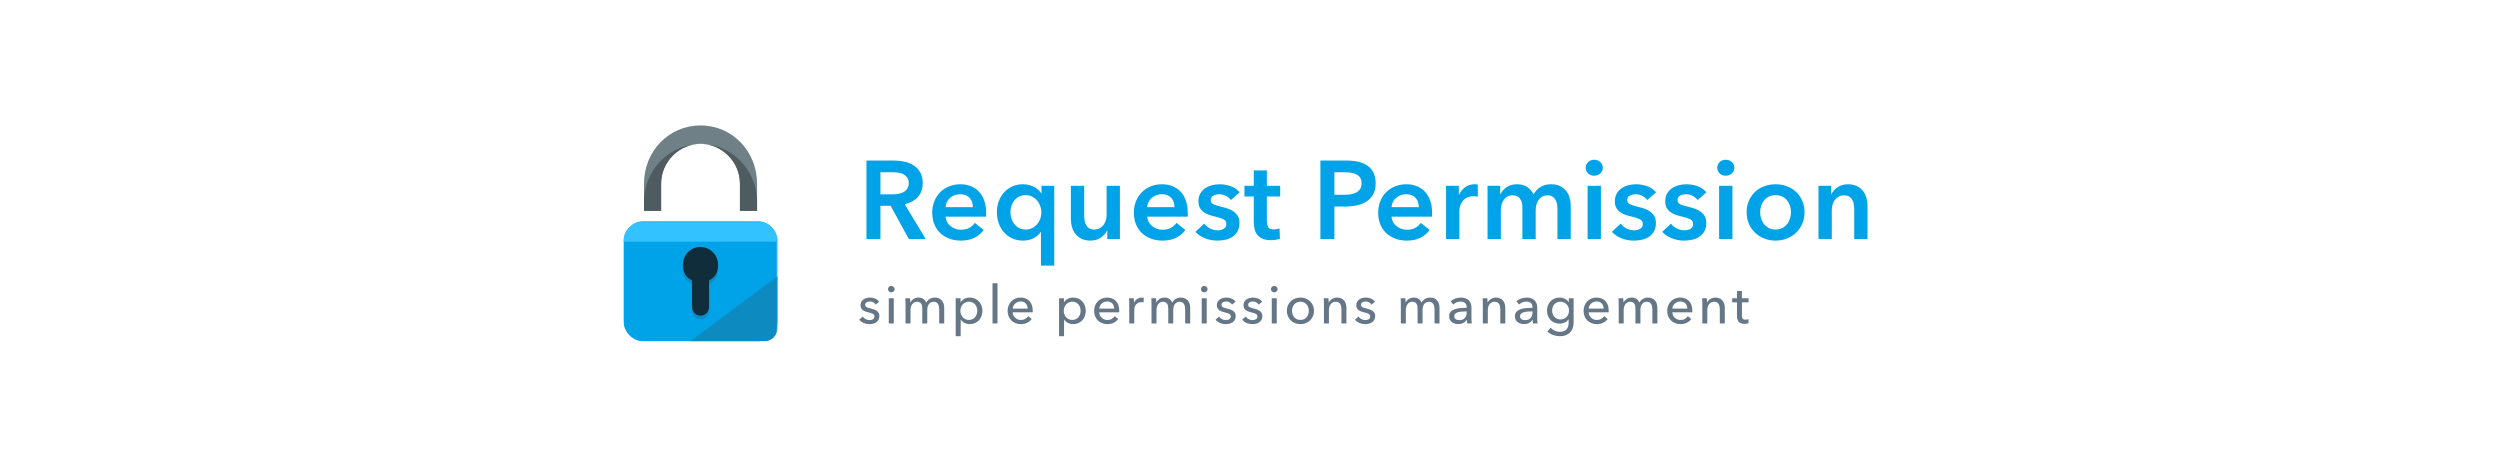 <?xml version="1.0" encoding="UTF-8"?>
<svg width="1600px" height="300px" viewBox="0 0 1600 300" version="1.1" xmlns="http://www.w3.org/2000/svg" xmlns:xlink="http://www.w3.org/1999/xlink" style="background: #FFFFFF;">
    <!-- Generator: Sketch 42 (36781) - http://www.bohemiancoding.com/sketch -->
    <title>request-permission_baner</title>
    <desc>Created with Sketch.</desc>
    <defs>
        <polygon id="path-1" points="0.021 0.155 0.021 77.099 98.678 77.099 98.678 0.155 0.021 0.155"></polygon>
    </defs>
    <g id="Page-1" stroke="none" stroke-width="1" fill="none" fill-rule="evenodd">
        <g id="request-permission_baner">
            <g id="Group-3" transform="translate(399, 80)">
                <g id="Group-2" transform="translate(150, 22)">
                    <g id="Group">
                        <path d="M11.458,92.964 C11.095,92.375 10.585,91.893 9.928,91.519 C9.271,91.145 8.534,90.958 7.718,90.958 C7.355,90.958 6.993,90.998 6.63,91.077 C6.267,91.156 5.944,91.281 5.661,91.451 C5.378,91.621 5.151,91.836 4.981,92.097 C4.811,92.358 4.726,92.681 4.726,93.066 C4.726,93.746 5.032,94.25 5.644,94.579 C6.256,94.908 7.174,95.208 8.398,95.48 C9.169,95.661 9.883,95.877 10.54,96.126 C11.197,96.375 11.77,96.687 12.257,97.061 C12.744,97.435 13.124,97.883 13.396,98.404 C13.668,98.925 13.804,99.537 13.804,100.24 C13.804,101.192 13.623,101.997 13.26,102.654 C12.897,103.311 12.416,103.85 11.815,104.269 C11.214,104.688 10.529,104.989 9.758,105.17 C8.987,105.351 8.194,105.442 7.378,105.442 C6.154,105.442 4.958,105.204 3.791,104.728 C2.624,104.252 1.655,103.527 0.884,102.552 L3.162,100.614 C3.593,101.249 4.188,101.781 4.947,102.212 C5.706,102.643 6.539,102.858 7.446,102.858 C7.854,102.858 8.245,102.818 8.619,102.739 C8.993,102.66 9.333,102.529 9.639,102.348 C9.945,102.167 10.189,101.929 10.37,101.634 C10.551,101.339 10.642,100.965 10.642,100.512 C10.642,99.764 10.285,99.209 9.571,98.846 C8.857,98.483 7.809,98.143 6.426,97.826 C5.882,97.69 5.332,97.526 4.777,97.333 C4.222,97.14 3.717,96.874 3.264,96.534 C2.811,96.194 2.442,95.769 2.159,95.259 C1.876,94.749 1.734,94.12 1.734,93.372 C1.734,92.511 1.91,91.768 2.261,91.145 C2.612,90.522 3.071,90.012 3.638,89.615 C4.205,89.218 4.851,88.924 5.576,88.731 C6.301,88.538 7.049,88.442 7.82,88.442 C8.976,88.442 10.092,88.669 11.169,89.122 C12.246,89.575 13.079,90.233 13.668,91.094 L11.458,92.964 Z M23.023,105 L19.827,105 L19.827,88.884 L23.023,88.884 L23.023,105 Z M23.567,83.07 C23.567,83.659 23.357,84.147 22.938,84.532 C22.519,84.917 22.014,85.11 21.425,85.11 C20.836,85.11 20.337,84.912 19.929,84.515 C19.521,84.118 19.317,83.637 19.317,83.07 C19.317,82.481 19.521,81.988 19.929,81.591 C20.337,81.194 20.836,80.996 21.425,80.996 C22.014,80.996 22.519,81.194 22.938,81.591 C23.357,81.988 23.567,82.481 23.567,83.07 Z M33.67,91.536 C34.078,90.675 34.729,89.944 35.625,89.343 C36.52,88.742 37.58,88.442 38.804,88.442 C39.892,88.442 40.872,88.691 41.745,89.19 C42.617,89.689 43.303,90.516 43.802,91.672 C44.346,90.629 45.105,89.83 46.08,89.275 C47.054,88.72 48.12,88.442 49.276,88.442 C50.318,88.442 51.214,88.618 51.962,88.969 C52.71,89.32 53.333,89.791 53.832,90.38 C54.33,90.969 54.699,91.661 54.937,92.454 C55.175,93.247 55.294,94.097 55.294,95.004 L55.294,105 L52.098,105 L52.098,96.058 C52.098,95.401 52.041,94.777 51.928,94.188 C51.814,93.599 51.622,93.077 51.35,92.624 C51.078,92.171 50.715,91.808 50.262,91.536 C49.808,91.264 49.23,91.128 48.528,91.128 C47.802,91.128 47.179,91.281 46.658,91.587 C46.136,91.893 45.711,92.29 45.383,92.777 C45.054,93.264 44.816,93.814 44.669,94.426 C44.521,95.038 44.448,95.661 44.448,96.296 L44.448,105 L41.252,105 L41.252,95.412 C41.252,94.777 41.195,94.199 41.082,93.678 C40.968,93.157 40.776,92.709 40.504,92.335 C40.232,91.961 39.88,91.666 39.45,91.451 C39.019,91.236 38.486,91.128 37.852,91.128 C36.673,91.128 35.693,91.61 34.911,92.573 C34.129,93.536 33.738,94.823 33.738,96.432 L33.738,105 L30.542,105 L30.542,92.352 C30.542,91.921 30.53,91.366 30.508,90.686 C30.485,90.006 30.451,89.405 30.406,88.884 L33.432,88.884 C33.477,89.292 33.511,89.751 33.534,90.261 C33.556,90.771 33.568,91.196 33.568,91.536 L33.67,91.536 Z M65.839,113.16 L62.643,113.16 L62.643,88.884 L65.771,88.884 L65.771,91.4 L65.873,91.4 C66.394,90.539 67.159,89.83 68.168,89.275 C69.176,88.72 70.349,88.442 71.687,88.442 C72.888,88.442 73.982,88.657 74.968,89.088 C75.954,89.519 76.804,90.119 77.518,90.89 C78.232,91.661 78.781,92.562 79.167,93.593 C79.552,94.624 79.745,95.729 79.745,96.908 C79.745,98.087 79.552,99.197 79.167,100.24 C78.781,101.283 78.237,102.189 77.535,102.96 C76.832,103.731 75.982,104.337 74.985,104.779 C73.987,105.221 72.865,105.442 71.619,105.442 C70.463,105.442 69.375,105.193 68.355,104.694 C67.335,104.195 66.53,103.493 65.941,102.586 L65.839,102.586 L65.839,113.16 Z M76.447,96.908 C76.447,96.16 76.333,95.435 76.107,94.732 C75.88,94.029 75.54,93.406 75.087,92.862 C74.633,92.318 74.072,91.887 73.404,91.57 C72.735,91.253 71.959,91.094 71.075,91.094 C70.259,91.094 69.516,91.253 68.848,91.57 C68.179,91.887 67.607,92.318 67.131,92.862 C66.655,93.406 66.286,94.029 66.026,94.732 C65.765,95.435 65.635,96.171 65.635,96.942 C65.635,97.713 65.765,98.449 66.026,99.152 C66.286,99.855 66.655,100.472 67.131,101.005 C67.607,101.538 68.179,101.963 68.848,102.28 C69.516,102.597 70.259,102.756 71.075,102.756 C71.959,102.756 72.735,102.592 73.404,102.263 C74.072,101.934 74.633,101.498 75.087,100.954 C75.54,100.41 75.88,99.787 76.107,99.084 C76.333,98.381 76.447,97.656 76.447,96.908 Z M89.405,105 L86.209,105 L86.209,79.296 L89.405,79.296 L89.405,105 Z M108.722,95.514 C108.7,94.879 108.592,94.284 108.399,93.729 C108.207,93.174 107.923,92.692 107.549,92.284 C107.175,91.876 106.711,91.553 106.155,91.315 C105.6,91.077 104.948,90.958 104.2,90.958 C103.52,90.958 102.88,91.077 102.279,91.315 C101.679,91.553 101.157,91.876 100.715,92.284 C100.273,92.692 99.911,93.174 99.627,93.729 C99.344,94.284 99.18,94.879 99.134,95.514 L108.722,95.514 Z M111.952,96.806 L111.952,97.35 C111.952,97.531 111.941,97.713 111.918,97.894 L99.134,97.894 C99.157,98.574 99.31,99.214 99.593,99.815 C99.877,100.416 100.256,100.937 100.732,101.379 C101.208,101.821 101.758,102.167 102.381,102.416 C103.005,102.665 103.668,102.79 104.37,102.79 C105.458,102.79 106.399,102.552 107.192,102.076 C107.986,101.6 108.609,101.022 109.062,100.342 L111.306,102.144 C110.445,103.277 109.431,104.11 108.263,104.643 C107.096,105.176 105.798,105.442 104.37,105.442 C103.146,105.442 102.013,105.238 100.97,104.83 C99.928,104.422 99.032,103.85 98.284,103.113 C97.536,102.376 96.947,101.487 96.516,100.444 C96.086,99.401 95.87,98.245 95.87,96.976 C95.87,95.729 96.08,94.579 96.499,93.525 C96.919,92.471 97.502,91.57 98.25,90.822 C98.998,90.074 99.882,89.49 100.902,89.071 C101.922,88.652 103.022,88.442 104.2,88.442 C105.379,88.442 106.45,88.635 107.413,89.02 C108.377,89.405 109.193,89.961 109.861,90.686 C110.53,91.411 111.046,92.29 111.408,93.321 C111.771,94.352 111.952,95.514 111.952,96.806 Z M131.988,113.16 L128.792,113.16 L128.792,88.884 L131.92,88.884 L131.92,91.4 L132.022,91.4 C132.543,90.539 133.308,89.83 134.317,89.275 C135.326,88.72 136.499,88.442 137.836,88.442 C139.037,88.442 140.131,88.657 141.117,89.088 C142.103,89.519 142.953,90.119 143.667,90.89 C144.381,91.661 144.931,92.562 145.316,93.593 C145.701,94.624 145.894,95.729 145.894,96.908 C145.894,98.087 145.701,99.197 145.316,100.24 C144.931,101.283 144.387,102.189 143.684,102.96 C142.981,103.731 142.131,104.337 141.134,104.779 C140.137,105.221 139.015,105.442 137.768,105.442 C136.612,105.442 135.524,105.193 134.504,104.694 C133.484,104.195 132.679,103.493 132.09,102.586 L131.988,102.586 L131.988,113.16 Z M142.596,96.908 C142.596,96.16 142.483,95.435 142.256,94.732 C142.029,94.029 141.689,93.406 141.236,92.862 C140.783,92.318 140.222,91.887 139.553,91.57 C138.884,91.253 138.108,91.094 137.224,91.094 C136.408,91.094 135.666,91.253 134.997,91.57 C134.328,91.887 133.756,92.318 133.28,92.862 C132.804,93.406 132.436,94.029 132.175,94.732 C131.914,95.435 131.784,96.171 131.784,96.942 C131.784,97.713 131.914,98.449 132.175,99.152 C132.436,99.855 132.804,100.472 133.28,101.005 C133.756,101.538 134.328,101.963 134.997,102.28 C135.666,102.597 136.408,102.756 137.224,102.756 C138.108,102.756 138.884,102.592 139.553,102.263 C140.222,101.934 140.783,101.498 141.236,100.954 C141.689,100.41 142.029,99.787 142.256,99.084 C142.483,98.381 142.596,97.656 142.596,96.908 Z M164.089,95.514 C164.066,94.879 163.959,94.284 163.766,93.729 C163.573,93.174 163.29,92.692 162.916,92.284 C162.542,91.876 162.077,91.553 161.522,91.315 C160.967,91.077 160.315,90.958 159.567,90.958 C158.887,90.958 158.247,91.077 157.646,91.315 C157.045,91.553 156.524,91.876 156.082,92.284 C155.64,92.692 155.277,93.174 154.994,93.729 C154.711,94.284 154.546,94.879 154.501,95.514 L164.089,95.514 Z M167.319,96.806 L167.319,97.35 C167.319,97.531 167.308,97.713 167.285,97.894 L154.501,97.894 C154.524,98.574 154.677,99.214 154.96,99.815 C155.243,100.416 155.623,100.937 156.099,101.379 C156.575,101.821 157.125,102.167 157.748,102.416 C158.371,102.665 159.034,102.79 159.737,102.79 C160.825,102.79 161.766,102.552 162.559,102.076 C163.352,101.6 163.976,101.022 164.429,100.342 L166.673,102.144 C165.812,103.277 164.797,104.11 163.63,104.643 C162.463,105.176 161.165,105.442 159.737,105.442 C158.513,105.442 157.38,105.238 156.337,104.83 C155.294,104.422 154.399,103.85 153.651,103.113 C152.903,102.376 152.314,101.487 151.883,100.444 C151.452,99.401 151.237,98.245 151.237,96.976 C151.237,95.729 151.447,94.579 151.866,93.525 C152.285,92.471 152.869,91.57 153.617,90.822 C154.365,90.074 155.249,89.49 156.269,89.071 C157.289,88.652 158.388,88.442 159.567,88.442 C160.746,88.442 161.817,88.635 162.78,89.02 C163.743,89.405 164.559,89.961 165.228,90.686 C165.897,91.411 166.412,92.29 166.775,93.321 C167.138,94.352 167.319,95.514 167.319,96.806 Z M173.716,92.352 C173.716,91.921 173.704,91.366 173.682,90.686 C173.659,90.006 173.625,89.405 173.58,88.884 L176.606,88.884 C176.651,89.292 176.685,89.762 176.708,90.295 C176.73,90.828 176.742,91.264 176.742,91.604 L176.844,91.604 C177.297,90.652 177.96,89.887 178.833,89.309 C179.705,88.731 180.686,88.442 181.774,88.442 C182.272,88.442 182.692,88.487 183.032,88.578 L182.896,91.536 C182.442,91.423 181.955,91.366 181.434,91.366 C180.663,91.366 179.994,91.508 179.428,91.791 C178.861,92.074 178.391,92.454 178.017,92.93 C177.643,93.406 177.365,93.956 177.184,94.579 C177.002,95.202 176.912,95.854 176.912,96.534 L176.912,105 L173.716,105 L173.716,92.352 Z M191.095,91.536 C191.503,90.675 192.154,89.944 193.05,89.343 C193.945,88.742 195.005,88.442 196.229,88.442 C197.317,88.442 198.297,88.691 199.17,89.19 C200.042,89.689 200.728,90.516 201.227,91.672 C201.771,90.629 202.53,89.83 203.505,89.275 C204.479,88.72 205.545,88.442 206.701,88.442 C207.743,88.442 208.639,88.618 209.387,88.969 C210.135,89.32 210.758,89.791 211.257,90.38 C211.755,90.969 212.124,91.661 212.362,92.454 C212.6,93.247 212.719,94.097 212.719,95.004 L212.719,105 L209.523,105 L209.523,96.058 C209.523,95.401 209.466,94.777 209.353,94.188 C209.239,93.599 209.047,93.077 208.775,92.624 C208.503,92.171 208.14,91.808 207.687,91.536 C207.233,91.264 206.655,91.128 205.953,91.128 C205.227,91.128 204.604,91.281 204.083,91.587 C203.561,91.893 203.136,92.29 202.808,92.777 C202.479,93.264 202.241,93.814 202.094,94.426 C201.946,95.038 201.873,95.661 201.873,96.296 L201.873,105 L198.677,105 L198.677,95.412 C198.677,94.777 198.62,94.199 198.507,93.678 C198.393,93.157 198.201,92.709 197.929,92.335 C197.657,91.961 197.305,91.666 196.875,91.451 C196.444,91.236 195.911,91.128 195.277,91.128 C194.098,91.128 193.118,91.61 192.336,92.573 C191.554,93.536 191.163,94.823 191.163,96.432 L191.163,105 L187.967,105 L187.967,92.352 C187.967,91.921 187.955,91.366 187.933,90.686 C187.91,90.006 187.876,89.405 187.831,88.884 L190.857,88.884 C190.902,89.292 190.936,89.751 190.959,90.261 C190.981,90.771 190.993,91.196 190.993,91.536 L191.095,91.536 Z M223.297,105 L220.101,105 L220.101,88.884 L223.297,88.884 L223.297,105 Z M223.841,83.07 C223.841,83.659 223.632,84.147 223.212,84.532 C222.793,84.917 222.289,85.11 221.699,85.11 C221.11,85.11 220.611,84.912 220.203,84.515 C219.795,84.118 219.591,83.637 219.591,83.07 C219.591,82.481 219.795,81.988 220.203,81.591 C220.611,81.194 221.11,80.996 221.699,80.996 C222.289,80.996 222.793,81.194 223.212,81.591 C223.632,81.988 223.841,82.481 223.841,83.07 Z M239.52,92.964 C239.158,92.375 238.648,91.893 237.99,91.519 C237.333,91.145 236.596,90.958 235.78,90.958 C235.418,90.958 235.055,90.998 234.692,91.077 C234.33,91.156 234.007,91.281 233.723,91.451 C233.44,91.621 233.213,91.836 233.043,92.097 C232.873,92.358 232.788,92.681 232.788,93.066 C232.788,93.746 233.094,94.25 233.706,94.579 C234.318,94.908 235.236,95.208 236.46,95.48 C237.231,95.661 237.945,95.877 238.602,96.126 C239.26,96.375 239.832,96.687 240.319,97.061 C240.807,97.435 241.186,97.883 241.458,98.404 C241.73,98.925 241.866,99.537 241.866,100.24 C241.866,101.192 241.685,101.997 241.322,102.654 C240.96,103.311 240.478,103.85 239.877,104.269 C239.277,104.688 238.591,104.989 237.82,105.17 C237.05,105.351 236.256,105.442 235.44,105.442 C234.216,105.442 233.021,105.204 231.853,104.728 C230.686,104.252 229.717,103.527 228.946,102.552 L231.224,100.614 C231.655,101.249 232.25,101.781 233.009,102.212 C233.769,102.643 234.602,102.858 235.508,102.858 C235.916,102.858 236.307,102.818 236.681,102.739 C237.055,102.66 237.395,102.529 237.701,102.348 C238.007,102.167 238.251,101.929 238.432,101.634 C238.614,101.339 238.704,100.965 238.704,100.512 C238.704,99.764 238.347,99.209 237.633,98.846 C236.919,98.483 235.871,98.143 234.488,97.826 C233.944,97.69 233.395,97.526 232.839,97.333 C232.284,97.14 231.78,96.874 231.326,96.534 C230.873,96.194 230.505,95.769 230.221,95.259 C229.938,94.749 229.796,94.12 229.796,93.372 C229.796,92.511 229.972,91.768 230.323,91.145 C230.675,90.522 231.134,90.012 231.7,89.615 C232.267,89.218 232.913,88.924 233.638,88.731 C234.364,88.538 235.112,88.442 235.882,88.442 C237.038,88.442 238.155,88.669 239.231,89.122 C240.308,89.575 241.141,90.233 241.73,91.094 L239.52,92.964 Z M256.559,92.964 C256.196,92.375 255.686,91.893 255.029,91.519 C254.372,91.145 253.635,90.958 252.819,90.958 C252.456,90.958 252.094,90.998 251.731,91.077 C251.368,91.156 251.045,91.281 250.762,91.451 C250.479,91.621 250.252,91.836 250.082,92.097 C249.912,92.358 249.827,92.681 249.827,93.066 C249.827,93.746 250.133,94.25 250.745,94.579 C251.357,94.908 252.275,95.208 253.499,95.48 C254.27,95.661 254.984,95.877 255.641,96.126 C256.298,96.375 256.871,96.687 257.358,97.061 C257.845,97.435 258.225,97.883 258.497,98.404 C258.769,98.925 258.905,99.537 258.905,100.24 C258.905,101.192 258.724,101.997 258.361,102.654 C257.998,103.311 257.517,103.85 256.916,104.269 C256.315,104.688 255.63,104.989 254.859,105.17 C254.088,105.351 253.295,105.442 252.479,105.442 C251.255,105.442 250.059,105.204 248.892,104.728 C247.725,104.252 246.756,103.527 245.985,102.552 L248.263,100.614 C248.694,101.249 249.289,101.781 250.048,102.212 C250.807,102.643 251.64,102.858 252.547,102.858 C252.955,102.858 253.346,102.818 253.72,102.739 C254.094,102.66 254.434,102.529 254.74,102.348 C255.046,102.167 255.29,101.929 255.471,101.634 C255.652,101.339 255.743,100.965 255.743,100.512 C255.743,99.764 255.386,99.209 254.672,98.846 C253.958,98.483 252.91,98.143 251.527,97.826 C250.983,97.69 250.433,97.526 249.878,97.333 C249.323,97.14 248.818,96.874 248.365,96.534 C247.912,96.194 247.543,95.769 247.26,95.259 C246.977,94.749 246.835,94.12 246.835,93.372 C246.835,92.511 247.011,91.768 247.362,91.145 C247.713,90.522 248.172,90.012 248.739,89.615 C249.306,89.218 249.952,88.924 250.677,88.731 C251.402,88.538 252.15,88.442 252.921,88.442 C254.077,88.442 255.193,88.669 256.27,89.122 C257.347,89.575 258.18,90.233 258.769,91.094 L256.559,92.964 Z M268.124,105 L264.928,105 L264.928,88.884 L268.124,88.884 L268.124,105 Z M268.668,83.07 C268.668,83.659 268.458,84.147 268.039,84.532 C267.62,84.917 267.115,85.11 266.526,85.11 C265.937,85.11 265.438,84.912 265.03,84.515 C264.622,84.118 264.418,83.637 264.418,83.07 C264.418,82.481 264.622,81.988 265.03,81.591 C265.438,81.194 265.937,80.996 266.526,80.996 C267.115,80.996 267.62,81.194 268.039,81.591 C268.458,81.988 268.668,82.481 268.668,83.07 Z M291.963,96.908 C291.963,98.155 291.742,99.299 291.3,100.342 C290.858,101.385 290.246,102.286 289.464,103.045 C288.682,103.804 287.758,104.394 286.693,104.813 C285.628,105.232 284.483,105.442 283.259,105.442 C282.035,105.442 280.89,105.232 279.825,104.813 C278.76,104.394 277.842,103.804 277.071,103.045 C276.3,102.286 275.694,101.385 275.252,100.342 C274.81,99.299 274.589,98.155 274.589,96.908 C274.589,95.661 274.81,94.522 275.252,93.491 C275.694,92.46 276.3,91.57 277.071,90.822 C277.842,90.074 278.76,89.49 279.825,89.071 C280.89,88.652 282.035,88.442 283.259,88.442 C284.483,88.442 285.628,88.652 286.693,89.071 C287.758,89.49 288.682,90.074 289.464,90.822 C290.246,91.57 290.858,92.46 291.3,93.491 C291.742,94.522 291.963,95.661 291.963,96.908 Z M288.631,96.908 C288.631,96.137 288.512,95.401 288.274,94.698 C288.036,93.995 287.69,93.378 287.237,92.845 C286.784,92.312 286.223,91.887 285.554,91.57 C284.885,91.253 284.12,91.094 283.259,91.094 C282.398,91.094 281.633,91.253 280.964,91.57 C280.295,91.887 279.734,92.312 279.281,92.845 C278.828,93.378 278.482,93.995 278.244,94.698 C278.006,95.401 277.887,96.137 277.887,96.908 C277.887,97.679 278.006,98.415 278.244,99.118 C278.482,99.821 278.828,100.444 279.281,100.988 C279.734,101.532 280.295,101.963 280.964,102.28 C281.633,102.597 282.398,102.756 283.259,102.756 C284.12,102.756 284.885,102.597 285.554,102.28 C286.223,101.963 286.784,101.532 287.237,100.988 C287.69,100.444 288.036,99.821 288.274,99.118 C288.512,98.415 288.631,97.679 288.631,96.908 Z M301.216,88.884 C301.261,89.292 301.295,89.751 301.318,90.261 C301.34,90.771 301.352,91.196 301.352,91.536 L301.454,91.536 C301.658,91.105 301.935,90.703 302.287,90.329 C302.638,89.955 303.04,89.626 303.494,89.343 C303.947,89.06 304.446,88.839 304.99,88.68 C305.534,88.521 306.1,88.442 306.69,88.442 C307.732,88.442 308.628,88.618 309.376,88.969 C310.124,89.32 310.747,89.791 311.246,90.38 C311.744,90.969 312.113,91.661 312.351,92.454 C312.589,93.247 312.708,94.097 312.708,95.004 L312.708,105 L309.512,105 L309.512,96.058 C309.512,95.401 309.461,94.777 309.359,94.188 C309.257,93.599 309.07,93.077 308.798,92.624 C308.526,92.171 308.152,91.808 307.676,91.536 C307.2,91.264 306.588,91.128 305.84,91.128 C304.57,91.128 303.533,91.61 302.729,92.573 C301.924,93.536 301.522,94.823 301.522,96.432 L301.522,105 L298.326,105 L298.326,92.352 C298.326,91.921 298.314,91.366 298.292,90.686 C298.269,90.006 298.235,89.405 298.19,88.884 L301.216,88.884 Z M328.761,92.964 C328.398,92.375 327.888,91.893 327.231,91.519 C326.573,91.145 325.837,90.958 325.021,90.958 C324.658,90.958 324.295,90.998 323.933,91.077 C323.57,91.156 323.247,91.281 322.964,91.451 C322.68,91.621 322.454,91.836 322.284,92.097 C322.114,92.358 322.029,92.681 322.029,93.066 C322.029,93.746 322.335,94.25 322.947,94.579 C323.559,94.908 324.477,95.208 325.701,95.48 C326.471,95.661 327.185,95.877 327.843,96.126 C328.5,96.375 329.072,96.687 329.56,97.061 C330.047,97.435 330.427,97.883 330.699,98.404 C330.971,98.925 331.107,99.537 331.107,100.24 C331.107,101.192 330.925,101.997 330.563,102.654 C330.2,103.311 329.718,103.85 329.118,104.269 C328.517,104.688 327.831,104.989 327.061,105.17 C326.29,105.351 325.497,105.442 324.681,105.442 C323.457,105.442 322.261,105.204 321.094,104.728 C319.926,104.252 318.957,103.527 318.187,102.552 L320.465,100.614 C320.895,101.249 321.49,101.781 322.25,102.212 C323.009,102.643 323.842,102.858 324.749,102.858 C325.157,102.858 325.548,102.818 325.922,102.739 C326.296,102.66 326.636,102.529 326.942,102.348 C327.248,102.167 327.491,101.929 327.673,101.634 C327.854,101.339 327.945,100.965 327.945,100.512 C327.945,99.764 327.588,99.209 326.874,98.846 C326.16,98.483 325.111,98.143 323.729,97.826 C323.185,97.69 322.635,97.526 322.08,97.333 C321.524,97.14 321.02,96.874 320.567,96.534 C320.113,96.194 319.745,95.769 319.462,95.259 C319.178,94.749 319.037,94.12 319.037,93.372 C319.037,92.511 319.212,91.768 319.564,91.145 C319.915,90.522 320.374,90.012 320.941,89.615 C321.507,89.218 322.153,88.924 322.879,88.731 C323.604,88.538 324.352,88.442 325.123,88.442 C326.279,88.442 327.395,88.669 328.472,89.122 C329.548,89.575 330.381,90.233 330.971,91.094 L328.761,92.964 Z M350.666,91.536 C351.074,90.675 351.726,89.944 352.621,89.343 C353.517,88.742 354.576,88.442 355.8,88.442 C356.888,88.442 357.869,88.691 358.741,89.19 C359.614,89.689 360.3,90.516 360.798,91.672 C361.342,90.629 362.102,89.83 363.076,89.275 C364.051,88.72 365.116,88.442 366.272,88.442 C367.315,88.442 368.21,88.618 368.958,88.969 C369.706,89.32 370.33,89.791 370.828,90.38 C371.327,90.969 371.695,91.661 371.933,92.454 C372.171,93.247 372.29,94.097 372.29,95.004 L372.29,105 L369.094,105 L369.094,96.058 C369.094,95.401 369.038,94.777 368.924,94.188 C368.811,93.599 368.618,93.077 368.346,92.624 C368.074,92.171 367.712,91.808 367.258,91.536 C366.805,91.264 366.227,91.128 365.524,91.128 C364.799,91.128 364.176,91.281 363.654,91.587 C363.133,91.893 362.708,92.29 362.379,92.777 C362.051,93.264 361.813,93.814 361.665,94.426 C361.518,95.038 361.444,95.661 361.444,96.296 L361.444,105 L358.248,105 L358.248,95.412 C358.248,94.777 358.192,94.199 358.078,93.678 C357.965,93.157 357.772,92.709 357.5,92.335 C357.228,91.961 356.877,91.666 356.446,91.451 C356.016,91.236 355.483,91.128 354.848,91.128 C353.67,91.128 352.689,91.61 351.907,92.573 C351.125,93.536 350.734,94.823 350.734,96.432 L350.734,105 L347.538,105 L347.538,92.352 C347.538,91.921 347.527,91.366 347.504,90.686 C347.482,90.006 347.448,89.405 347.402,88.884 L350.428,88.884 C350.474,89.292 350.508,89.751 350.53,90.261 C350.553,90.771 350.564,91.196 350.564,91.536 L350.666,91.536 Z M389.669,94.562 C389.669,93.361 389.306,92.471 388.581,91.893 C387.856,91.315 386.892,91.026 385.691,91.026 C384.784,91.026 383.929,91.202 383.124,91.553 C382.319,91.904 381.645,92.352 381.101,92.896 L379.401,90.856 C380.194,90.108 381.163,89.519 382.308,89.088 C383.453,88.657 384.682,88.442 385.997,88.442 C387.153,88.442 388.156,88.606 389.006,88.935 C389.856,89.264 390.553,89.711 391.097,90.278 C391.641,90.845 392.049,91.513 392.321,92.284 C392.593,93.055 392.729,93.882 392.729,94.766 L392.729,101.804 C392.729,102.348 392.746,102.92 392.78,103.521 C392.814,104.122 392.876,104.615 392.967,105 L390.077,105 C389.896,104.229 389.805,103.459 389.805,102.688 L389.703,102.688 C389.114,103.549 388.371,104.218 387.476,104.694 C386.581,105.17 385.521,105.408 384.297,105.408 C383.662,105.408 382.999,105.323 382.308,105.153 C381.617,104.983 380.988,104.705 380.421,104.32 C379.854,103.935 379.384,103.425 379.01,102.79 C378.636,102.155 378.449,101.373 378.449,100.444 C378.449,99.22 378.778,98.251 379.435,97.537 C380.092,96.823 380.954,96.279 382.019,95.905 C383.084,95.531 384.286,95.287 385.623,95.174 C386.96,95.061 388.309,95.004 389.669,95.004 L389.669,94.562 Z M388.887,97.316 C388.094,97.316 387.272,97.35 386.422,97.418 C385.572,97.486 384.801,97.622 384.11,97.826 C383.419,98.03 382.846,98.336 382.393,98.744 C381.94,99.152 381.713,99.696 381.713,100.376 C381.713,100.852 381.809,101.249 382.002,101.566 C382.195,101.883 382.45,102.144 382.767,102.348 C383.084,102.552 383.436,102.694 383.821,102.773 C384.206,102.852 384.603,102.892 385.011,102.892 C386.507,102.892 387.657,102.444 388.462,101.549 C389.267,100.654 389.669,99.526 389.669,98.166 L389.669,97.316 L388.887,97.316 Z M402.9,88.884 C402.945,89.292 402.979,89.751 403.002,90.261 C403.025,90.771 403.036,91.196 403.036,91.536 L403.138,91.536 C403.342,91.105 403.62,90.703 403.971,90.329 C404.322,89.955 404.725,89.626 405.178,89.343 C405.631,89.06 406.13,88.839 406.674,88.68 C407.218,88.521 407.785,88.442 408.374,88.442 C409.417,88.442 410.312,88.618 411.06,88.969 C411.808,89.32 412.431,89.791 412.93,90.38 C413.429,90.969 413.797,91.661 414.035,92.454 C414.273,93.247 414.392,94.097 414.392,95.004 L414.392,105 L411.196,105 L411.196,96.058 C411.196,95.401 411.145,94.777 411.043,94.188 C410.941,93.599 410.754,93.077 410.482,92.624 C410.21,92.171 409.836,91.808 409.36,91.536 C408.884,91.264 408.272,91.128 407.524,91.128 C406.255,91.128 405.218,91.61 404.413,92.573 C403.608,93.536 403.206,94.823 403.206,96.432 L403.206,105 L400.01,105 L400.01,92.352 C400.01,91.921 399.999,91.366 399.976,90.686 C399.953,90.006 399.919,89.405 399.874,88.884 L402.9,88.884 Z M431.771,94.562 C431.771,93.361 431.408,92.471 430.683,91.893 C429.958,91.315 428.994,91.026 427.793,91.026 C426.886,91.026 426.031,91.202 425.226,91.553 C424.421,91.904 423.747,92.352 423.203,92.896 L421.503,90.856 C422.296,90.108 423.265,89.519 424.41,89.088 C425.555,88.657 426.784,88.442 428.099,88.442 C429.255,88.442 430.258,88.606 431.108,88.935 C431.958,89.264 432.655,89.711 433.199,90.278 C433.743,90.845 434.151,91.513 434.423,92.284 C434.695,93.055 434.831,93.882 434.831,94.766 L434.831,101.804 C434.831,102.348 434.848,102.92 434.882,103.521 C434.916,104.122 434.978,104.615 435.069,105 L432.179,105 C431.998,104.229 431.907,103.459 431.907,102.688 L431.805,102.688 C431.216,103.549 430.473,104.218 429.578,104.694 C428.683,105.17 427.623,105.408 426.399,105.408 C425.764,105.408 425.101,105.323 424.41,105.153 C423.719,104.983 423.09,104.705 422.523,104.32 C421.956,103.935 421.486,103.425 421.112,102.79 C420.738,102.155 420.551,101.373 420.551,100.444 C420.551,99.22 420.88,98.251 421.537,97.537 C422.194,96.823 423.056,96.279 424.121,95.905 C425.186,95.531 426.388,95.287 427.725,95.174 C429.062,95.061 430.411,95.004 431.771,95.004 L431.771,94.562 Z M430.989,97.316 C430.196,97.316 429.374,97.35 428.524,97.418 C427.674,97.486 426.903,97.622 426.212,97.826 C425.521,98.03 424.948,98.336 424.495,98.744 C424.042,99.152 423.815,99.696 423.815,100.376 C423.815,100.852 423.911,101.249 424.104,101.566 C424.297,101.883 424.552,102.144 424.869,102.348 C425.186,102.552 425.538,102.694 425.923,102.773 C426.308,102.852 426.705,102.892 427.113,102.892 C428.609,102.892 429.759,102.444 430.564,101.549 C431.369,100.654 431.771,99.526 431.771,98.166 L431.771,97.316 L430.989,97.316 Z M443.37,107.754 C444.072,108.547 444.951,109.182 446.005,109.658 C447.059,110.134 448.141,110.372 449.252,110.372 C450.317,110.372 451.212,110.219 451.938,109.913 C452.663,109.607 453.247,109.188 453.689,108.655 C454.131,108.122 454.448,107.493 454.641,106.768 C454.833,106.043 454.93,105.261 454.93,104.422 L454.93,102.348 L454.862,102.348 C454.272,103.255 453.468,103.946 452.448,104.422 C451.428,104.898 450.34,105.136 449.184,105.136 C447.96,105.136 446.843,104.921 445.835,104.49 C444.826,104.059 443.97,103.47 443.268,102.722 C442.565,101.974 442.021,101.096 441.636,100.087 C441.25,99.078 441.058,97.996 441.058,96.84 C441.058,95.684 441.25,94.596 441.636,93.576 C442.021,92.556 442.565,91.666 443.268,90.907 C443.97,90.148 444.82,89.547 445.818,89.105 C446.815,88.663 447.926,88.442 449.15,88.442 C450.306,88.442 451.411,88.691 452.465,89.19 C453.519,89.689 454.352,90.448 454.964,91.468 L455.032,91.468 L455.032,88.884 L458.126,88.884 L458.126,104.184 C458.126,105.363 457.978,106.49 457.684,107.567 C457.389,108.644 456.89,109.596 456.188,110.423 C455.485,111.25 454.567,111.913 453.434,112.412 C452.3,112.911 450.895,113.16 449.218,113.16 C447.812,113.16 446.401,112.905 444.985,112.395 C443.568,111.885 442.35,111.165 441.33,110.236 L443.37,107.754 Z M444.356,96.772 C444.356,97.52 444.475,98.234 444.713,98.914 C444.951,99.594 445.302,100.195 445.767,100.716 C446.231,101.237 446.792,101.657 447.45,101.974 C448.107,102.291 448.855,102.45 449.694,102.45 C450.51,102.45 451.258,102.303 451.938,102.008 C452.618,101.713 453.196,101.311 453.672,100.801 C454.148,100.291 454.516,99.69 454.777,98.999 C455.037,98.308 455.168,97.565 455.168,96.772 C455.168,96.001 455.037,95.276 454.777,94.596 C454.516,93.916 454.142,93.315 453.655,92.794 C453.167,92.273 452.589,91.859 451.921,91.553 C451.252,91.247 450.51,91.094 449.694,91.094 C448.855,91.094 448.107,91.247 447.45,91.553 C446.792,91.859 446.231,92.267 445.767,92.777 C445.302,93.287 444.951,93.888 444.713,94.579 C444.475,95.27 444.356,96.001 444.356,96.772 Z M477.341,95.514 C477.318,94.879 477.21,94.284 477.018,93.729 C476.825,93.174 476.542,92.692 476.168,92.284 C475.794,91.876 475.329,91.553 474.774,91.315 C474.218,91.077 473.567,90.958 472.819,90.958 C472.139,90.958 471.498,91.077 470.898,91.315 C470.297,91.553 469.776,91.876 469.334,92.284 C468.892,92.692 468.529,93.174 468.246,93.729 C467.962,94.284 467.798,94.879 467.753,95.514 L477.341,95.514 Z M480.571,96.806 L480.571,97.35 C480.571,97.531 480.559,97.713 480.537,97.894 L467.753,97.894 C467.775,98.574 467.928,99.214 468.212,99.815 C468.495,100.416 468.875,100.937 469.351,101.379 C469.827,101.821 470.376,102.167 471,102.416 C471.623,102.665 472.286,102.79 472.989,102.79 C474.077,102.79 475.017,102.552 475.811,102.076 C476.604,101.6 477.227,101.022 477.681,100.342 L479.925,102.144 C479.063,103.277 478.049,104.11 476.882,104.643 C475.714,105.176 474.417,105.442 472.989,105.442 C471.765,105.442 470.631,105.238 469.589,104.83 C468.546,104.422 467.651,103.85 466.903,103.113 C466.155,102.376 465.565,101.487 465.135,100.444 C464.704,99.401 464.489,98.245 464.489,96.976 C464.489,95.729 464.698,94.579 465.118,93.525 C465.537,92.471 466.121,91.57 466.869,90.822 C467.617,90.074 468.501,89.49 469.521,89.071 C470.541,88.652 471.64,88.442 472.819,88.442 C473.997,88.442 475.068,88.635 476.032,89.02 C476.995,89.405 477.811,89.961 478.48,90.686 C479.148,91.411 479.664,92.29 480.027,93.321 C480.389,94.352 480.571,95.514 480.571,96.806 Z M490.095,91.536 C490.503,90.675 491.155,89.944 492.05,89.343 C492.946,88.742 494.005,88.442 495.229,88.442 C496.317,88.442 497.298,88.691 498.17,89.19 C499.043,89.689 499.729,90.516 500.227,91.672 C500.771,90.629 501.531,89.83 502.505,89.275 C503.48,88.72 504.545,88.442 505.701,88.442 C506.744,88.442 507.639,88.618 508.387,88.969 C509.135,89.32 509.759,89.791 510.257,90.38 C510.756,90.969 511.124,91.661 511.362,92.454 C511.6,93.247 511.719,94.097 511.719,95.004 L511.719,105 L508.523,105 L508.523,96.058 C508.523,95.401 508.467,94.777 508.353,94.188 C508.24,93.599 508.047,93.077 507.775,92.624 C507.503,92.171 507.141,91.808 506.687,91.536 C506.234,91.264 505.656,91.128 504.953,91.128 C504.228,91.128 503.605,91.281 503.083,91.587 C502.562,91.893 502.137,92.29 501.808,92.777 C501.48,93.264 501.242,93.814 501.094,94.426 C500.947,95.038 500.873,95.661 500.873,96.296 L500.873,105 L497.677,105 L497.677,95.412 C497.677,94.777 497.621,94.199 497.507,93.678 C497.394,93.157 497.201,92.709 496.929,92.335 C496.657,91.961 496.306,91.666 495.875,91.451 C495.445,91.236 494.912,91.128 494.277,91.128 C493.099,91.128 492.118,91.61 491.336,92.573 C490.554,93.536 490.163,94.823 490.163,96.432 L490.163,105 L486.967,105 L486.967,92.352 C486.967,91.921 486.956,91.366 486.933,90.686 C486.911,90.006 486.877,89.405 486.831,88.884 L489.857,88.884 C489.903,89.292 489.937,89.751 489.959,90.261 C489.982,90.771 489.993,91.196 489.993,91.536 L490.095,91.536 Z M530.866,95.514 C530.844,94.879 530.736,94.284 530.543,93.729 C530.351,93.174 530.067,92.692 529.693,92.284 C529.319,91.876 528.855,91.553 528.299,91.315 C527.744,91.077 527.092,90.958 526.344,90.958 C525.664,90.958 525.024,91.077 524.423,91.315 C523.823,91.553 523.301,91.876 522.859,92.284 C522.417,92.692 522.055,93.174 521.771,93.729 C521.488,94.284 521.324,94.879 521.278,95.514 L530.866,95.514 Z M534.096,96.806 L534.096,97.35 C534.096,97.531 534.085,97.713 534.062,97.894 L521.278,97.894 C521.301,98.574 521.454,99.214 521.737,99.815 C522.021,100.416 522.4,100.937 522.876,101.379 C523.352,101.821 523.902,102.167 524.525,102.416 C525.149,102.665 525.812,102.79 526.514,102.79 C527.602,102.79 528.543,102.552 529.336,102.076 C530.13,101.6 530.753,101.022 531.206,100.342 L533.45,102.144 C532.589,103.277 531.575,104.11 530.407,104.643 C529.24,105.176 527.942,105.442 526.514,105.442 C525.29,105.442 524.157,105.238 523.114,104.83 C522.072,104.422 521.176,103.85 520.428,103.113 C519.68,102.376 519.091,101.487 518.66,100.444 C518.23,99.401 518.014,98.245 518.014,96.976 C518.014,95.729 518.224,94.579 518.643,93.525 C519.063,92.471 519.646,91.57 520.394,90.822 C521.142,90.074 522.026,89.49 523.046,89.071 C524.066,88.652 525.166,88.442 526.344,88.442 C527.523,88.442 528.594,88.635 529.557,89.02 C530.521,89.405 531.337,89.961 532.005,90.686 C532.674,91.411 533.19,92.29 533.552,93.321 C533.915,94.352 534.096,95.514 534.096,96.806 Z M543.383,88.884 C543.428,89.292 543.462,89.751 543.485,90.261 C543.508,90.771 543.519,91.196 543.519,91.536 L543.621,91.536 C543.825,91.105 544.103,90.703 544.454,90.329 C544.805,89.955 545.208,89.626 545.661,89.343 C546.114,89.06 546.613,88.839 547.157,88.68 C547.701,88.521 548.268,88.442 548.857,88.442 C549.9,88.442 550.795,88.618 551.543,88.969 C552.291,89.32 552.914,89.791 553.413,90.38 C553.912,90.969 554.28,91.661 554.518,92.454 C554.756,93.247 554.875,94.097 554.875,95.004 L554.875,105 L551.679,105 L551.679,96.058 C551.679,95.401 551.628,94.777 551.526,94.188 C551.424,93.599 551.237,93.077 550.965,92.624 C550.693,92.171 550.319,91.808 549.843,91.536 C549.367,91.264 548.755,91.128 548.007,91.128 C546.738,91.128 545.701,91.61 544.896,92.573 C544.091,93.536 543.689,94.823 543.689,96.432 L543.689,105 L540.493,105 L540.493,92.352 C540.493,91.921 540.482,91.366 540.459,90.686 C540.436,90.006 540.402,89.405 540.357,88.884 L543.383,88.884 Z M570.112,91.502 L565.828,91.502 L565.828,99.9 C565.828,100.875 566.009,101.572 566.372,101.991 C566.735,102.41 567.313,102.62 568.106,102.62 C568.401,102.62 568.718,102.586 569.058,102.518 C569.398,102.45 569.704,102.348 569.976,102.212 L570.078,104.83 C569.693,104.966 569.268,105.074 568.803,105.153 C568.338,105.232 567.857,105.272 567.358,105.272 C565.839,105.272 564.678,104.853 563.873,104.014 C563.068,103.175 562.666,101.917 562.666,100.24 L562.666,91.502 L559.572,91.502 L559.572,88.884 L562.666,88.884 L562.666,84.26 L565.828,84.26 L565.828,88.884 L570.112,88.884 L570.112,91.502 Z" id="simple-permissions-m" fill="#657786"></path>
                        <path d="M5.538,0.732 L23.004,0.732 C25.371,0.732 27.666,0.98 29.891,1.478 C32.116,1.975 34.092,2.791 35.819,3.927 C37.547,5.063 38.932,6.554 39.973,8.4 C41.014,10.246 41.535,12.494 41.535,15.145 C41.535,18.79 40.506,21.76 38.447,24.055 C36.387,26.351 33.583,27.901 30.033,28.706 L43.452,51 L32.66,51 L21.016,29.7 L14.484,29.7 L14.484,51 L5.538,51 L5.538,0.732 Z M21.797,22.387 C23.075,22.387 24.353,22.292 25.631,22.103 C26.909,21.914 28.057,21.559 29.075,21.038 C30.092,20.517 30.932,19.772 31.595,18.802 C32.258,17.831 32.589,16.589 32.589,15.074 C32.589,13.701 32.281,12.577 31.666,11.701 C31.051,10.826 30.27,10.128 29.323,9.607 C28.376,9.086 27.3,8.731 26.093,8.542 C24.885,8.353 23.714,8.258 22.578,8.258 L14.484,8.258 L14.484,22.387 L21.797,22.387 Z M73.617,30.552 C73.617,29.463 73.463,28.422 73.156,27.428 C72.848,26.434 72.363,25.558 71.7,24.801 C71.037,24.044 70.197,23.44 69.18,22.991 C68.162,22.541 66.967,22.316 65.594,22.316 C63.038,22.316 60.873,23.085 59.097,24.623 C57.322,26.162 56.34,28.138 56.151,30.552 L73.617,30.552 Z M82.137,34.386 L82.137,35.522 C82.137,35.901 82.113,36.279 82.066,36.658 L56.151,36.658 C56.246,37.889 56.565,39.013 57.109,40.031 C57.654,41.048 58.376,41.924 59.275,42.657 C60.174,43.391 61.192,43.971 62.328,44.397 C63.464,44.823 64.647,45.036 65.878,45.036 C68.008,45.036 69.807,44.646 71.274,43.864 C72.741,43.083 73.948,42.007 74.895,40.634 L80.575,45.178 C77.214,49.722 72.339,51.994 65.949,51.994 C63.298,51.994 60.861,51.58 58.636,50.752 C56.411,49.923 54.483,48.752 52.849,47.237 C51.216,45.722 49.939,43.865 49.016,41.663 C48.092,39.462 47.631,36.966 47.631,34.173 C47.631,31.428 48.092,28.931 49.016,26.683 C49.939,24.434 51.205,22.517 52.814,20.931 C54.423,19.346 56.328,18.115 58.529,17.239 C60.731,16.364 63.109,15.926 65.665,15.926 C68.032,15.926 70.221,16.316 72.233,17.098 C74.244,17.879 75.984,19.038 77.451,20.576 C78.918,22.115 80.066,24.032 80.894,26.328 C81.723,28.623 82.137,31.309 82.137,34.386 Z M125.721,68.04 L117.201,68.04 L117.201,46.456 L117.059,46.456 C115.97,48.16 114.42,49.509 112.409,50.503 C110.397,51.497 108.184,51.994 105.77,51.994 C103.167,51.994 100.836,51.509 98.776,50.538 C96.717,49.568 94.966,48.267 93.522,46.633 C92.079,45 90.967,43.084 90.186,40.883 C89.404,38.681 89.014,36.327 89.014,33.818 C89.014,31.309 89.416,28.966 90.221,26.789 C91.026,24.612 92.162,22.718 93.629,21.109 C95.096,19.5 96.848,18.234 98.883,17.311 C100.918,16.387 103.143,15.926 105.557,15.926 C107.119,15.926 108.527,16.103 109.781,16.459 C111.036,16.814 112.16,17.263 113.154,17.808 C114.148,18.352 114.988,18.967 115.674,19.654 C116.361,20.34 116.917,21.014 117.343,21.677 L117.556,21.677 L117.556,16.92 L125.721,16.92 L125.721,68.04 Z M97.676,33.818 C97.676,35.143 97.877,36.469 98.279,37.794 C98.682,39.119 99.285,40.303 100.09,41.344 C100.895,42.385 101.912,43.237 103.143,43.9 C104.374,44.563 105.817,44.894 107.474,44.894 C109.036,44.894 110.432,44.575 111.663,43.935 C112.894,43.296 113.947,42.456 114.823,41.415 C115.698,40.374 116.361,39.202 116.811,37.901 C117.26,36.599 117.485,35.285 117.485,33.96 C117.485,32.635 117.26,31.309 116.811,29.984 C116.361,28.659 115.698,27.475 114.823,26.434 C113.947,25.393 112.894,24.541 111.663,23.878 C110.432,23.215 109.036,22.884 107.474,22.884 C105.817,22.884 104.374,23.203 103.143,23.843 C101.912,24.482 100.895,25.322 100.09,26.363 C99.285,27.404 98.682,28.576 98.279,29.878 C97.877,31.179 97.676,32.493 97.676,33.818 Z M167.743,51 L159.649,51 L159.649,45.533 L159.507,45.533 C158.75,47.237 157.436,48.74 155.566,50.041 C153.697,51.343 151.484,51.994 148.928,51.994 C146.703,51.994 144.798,51.604 143.213,50.822 C141.627,50.041 140.325,49.012 139.308,47.734 C138.29,46.456 137.544,44.989 137.071,43.332 C136.598,41.675 136.361,39.971 136.361,38.22 L136.361,16.92 L144.881,16.92 L144.881,35.806 C144.881,36.8 144.952,37.841 145.094,38.93 C145.236,40.019 145.544,41.001 146.017,41.877 C146.49,42.752 147.141,43.474 147.97,44.042 C148.798,44.61 149.898,44.894 151.271,44.894 C152.596,44.894 153.768,44.622 154.786,44.078 C155.803,43.533 156.631,42.835 157.27,41.983 C157.91,41.131 158.395,40.149 158.726,39.036 C159.057,37.924 159.223,36.8 159.223,35.664 L159.223,16.92 L167.743,16.92 L167.743,51 Z M202.665,30.552 C202.665,29.463 202.511,28.422 202.203,27.428 C201.896,26.434 201.411,25.558 200.748,24.801 C200.085,24.044 199.245,23.44 198.227,22.991 C197.21,22.541 196.015,22.316 194.642,22.316 C192.086,22.316 189.921,23.085 188.145,24.623 C186.37,26.162 185.388,28.138 185.199,30.552 L202.665,30.552 Z M211.185,34.386 L211.185,35.522 C211.185,35.901 211.161,36.279 211.114,36.658 L185.199,36.658 C185.294,37.889 185.613,39.013 186.157,40.031 C186.702,41.048 187.424,41.924 188.323,42.657 C189.222,43.391 190.24,43.971 191.376,44.397 C192.512,44.823 193.695,45.036 194.926,45.036 C197.056,45.036 198.855,44.646 200.322,43.864 C201.789,43.083 202.996,42.007 203.943,40.634 L209.623,45.178 C206.262,49.722 201.387,51.994 194.997,51.994 C192.346,51.994 189.909,51.58 187.684,50.752 C185.459,49.923 183.531,48.752 181.898,47.237 C180.264,45.722 178.987,43.865 178.064,41.663 C177.14,39.462 176.679,36.966 176.679,34.173 C176.679,31.428 177.14,28.931 178.064,26.683 C178.987,24.434 180.253,22.517 181.862,20.931 C183.471,19.346 185.376,18.115 187.577,17.239 C189.779,16.364 192.157,15.926 194.713,15.926 C197.08,15.926 199.269,16.316 201.28,17.098 C203.292,17.879 205.032,19.038 206.499,20.576 C207.966,22.115 209.114,24.032 209.942,26.328 C210.771,28.623 211.185,31.309 211.185,34.386 Z M238.794,26.008 C238.037,25.014 236.995,24.15 235.67,23.416 C234.345,22.683 232.901,22.316 231.339,22.316 C229.966,22.316 228.712,22.6 227.576,23.168 C226.44,23.736 225.872,24.683 225.872,26.008 C225.872,27.333 226.499,28.268 227.754,28.812 C229.008,29.357 230.842,29.913 233.256,30.481 C234.534,30.765 235.824,31.144 237.125,31.617 C238.427,32.09 239.61,32.717 240.675,33.498 C241.741,34.28 242.604,35.25 243.267,36.41 C243.93,37.569 244.261,38.977 244.261,40.634 C244.261,42.717 243.871,44.48 243.089,45.923 C242.308,47.367 241.267,48.539 239.965,49.438 C238.664,50.337 237.149,50.988 235.422,51.391 C233.694,51.793 231.907,51.994 230.061,51.994 C227.41,51.994 224.831,51.509 222.322,50.538 C219.813,49.568 217.731,48.184 216.074,46.385 L221.683,41.131 C222.63,42.362 223.86,43.379 225.375,44.184 C226.89,44.989 228.57,45.391 230.416,45.391 C231.031,45.391 231.658,45.32 232.298,45.178 C232.937,45.036 233.528,44.811 234.072,44.504 C234.617,44.196 235.055,43.782 235.386,43.261 C235.717,42.74 235.883,42.101 235.883,41.344 C235.883,39.924 235.232,38.906 233.93,38.291 C232.629,37.676 230.676,37.06 228.073,36.445 C226.795,36.161 225.553,35.794 224.345,35.344 C223.138,34.895 222.062,34.303 221.115,33.569 C220.168,32.836 219.411,31.925 218.843,30.836 C218.275,29.747 217.991,28.398 217.991,26.789 C217.991,24.896 218.381,23.263 219.162,21.89 C219.944,20.517 220.973,19.393 222.251,18.517 C223.529,17.642 224.973,16.991 226.582,16.565 C228.191,16.139 229.848,15.926 231.552,15.926 C234.013,15.926 236.415,16.352 238.758,17.204 C241.102,18.056 242.959,19.358 244.332,21.109 L238.794,26.008 Z M247.446,23.736 L247.446,16.92 L253.41,16.92 L253.41,7.051 L261.788,7.051 L261.788,16.92 L270.308,16.92 L270.308,23.736 L261.788,23.736 L261.788,39.569 C261.788,41.084 262.06,42.338 262.604,43.332 C263.149,44.326 264.368,44.823 266.261,44.823 C266.829,44.823 267.444,44.764 268.107,44.645 C268.77,44.527 269.361,44.35 269.882,44.113 L270.166,50.787 C269.409,51.071 268.509,51.296 267.468,51.462 C266.427,51.627 265.433,51.71 264.486,51.71 C262.214,51.71 260.368,51.391 258.948,50.752 C257.528,50.112 256.404,49.237 255.576,48.124 C254.747,47.012 254.179,45.734 253.871,44.291 C253.564,42.847 253.41,41.297 253.41,39.64 L253.41,23.736 L247.446,23.736 Z M296.061,0.732 L312.462,0.732 C315.349,0.732 317.953,0.992 320.272,1.513 C322.591,2.034 324.579,2.886 326.236,4.069 C327.893,5.252 329.171,6.767 330.07,8.613 C330.969,10.459 331.419,12.684 331.419,15.287 C331.419,18.08 330.898,20.423 329.857,22.316 C328.816,24.209 327.408,25.736 325.632,26.895 C323.857,28.055 321.787,28.895 319.42,29.416 C317.053,29.937 314.545,30.197 311.894,30.197 L305.007,30.197 L305.007,51 L296.061,51 L296.061,0.732 Z M311.255,22.671 C312.722,22.671 314.119,22.565 315.444,22.352 C316.769,22.138 317.953,21.76 318.994,21.215 C320.035,20.671 320.864,19.926 321.479,18.979 C322.094,18.032 322.402,16.802 322.402,15.287 C322.402,13.82 322.094,12.625 321.479,11.701 C320.864,10.778 320.047,10.057 319.029,9.536 C318.012,9.015 316.852,8.672 315.55,8.507 C314.249,8.341 312.912,8.258 311.539,8.258 L305.007,8.258 L305.007,22.671 L311.255,22.671 Z M359.028,30.552 C359.028,29.463 358.874,28.422 358.567,27.428 C358.259,26.434 357.774,25.558 357.111,24.801 C356.448,24.044 355.608,23.44 354.591,22.991 C353.573,22.541 352.378,22.316 351.005,22.316 C348.449,22.316 346.284,23.085 344.509,24.623 C342.733,26.162 341.751,28.138 341.562,30.552 L359.028,30.552 Z M367.548,34.386 L367.548,35.522 C367.548,35.901 367.524,36.279 367.477,36.658 L341.562,36.658 C341.657,37.889 341.976,39.013 342.521,40.031 C343.065,41.048 343.787,41.924 344.686,42.657 C345.585,43.391 346.603,43.971 347.739,44.397 C348.875,44.823 350.058,45.036 351.289,45.036 C353.419,45.036 355.218,44.646 356.685,43.864 C358.152,43.083 359.359,42.007 360.306,40.634 L365.986,45.178 C362.625,49.722 357.75,51.994 351.36,51.994 C348.709,51.994 346.272,51.58 344.047,50.752 C341.822,49.923 339.894,48.752 338.26,47.237 C336.627,45.722 335.35,43.865 334.426,41.663 C333.503,39.462 333.042,36.966 333.042,34.173 C333.042,31.428 333.503,28.931 334.426,26.683 C335.35,24.434 336.616,22.517 338.225,20.931 C339.834,19.346 341.739,18.115 343.94,17.239 C346.142,16.364 348.52,15.926 351.076,15.926 C353.443,15.926 355.632,16.316 357.644,17.098 C359.655,17.879 361.395,19.038 362.862,20.576 C364.329,22.115 365.477,24.032 366.305,26.328 C367.134,28.623 367.548,31.309 367.548,34.386 Z M376.484,16.92 L384.649,16.92 L384.649,22.6 L384.791,22.6 C385.738,20.612 387.063,19.003 388.767,17.772 C390.471,16.541 392.459,15.926 394.731,15.926 C395.062,15.926 395.417,15.938 395.796,15.961 C396.175,15.985 396.506,16.044 396.79,16.139 L396.79,23.949 C396.222,23.807 395.737,23.712 395.334,23.665 C394.932,23.618 394.542,23.594 394.163,23.594 C392.222,23.594 390.66,23.949 389.477,24.659 C388.294,25.369 387.371,26.221 386.708,27.215 C386.045,28.209 385.596,29.227 385.359,30.268 C385.122,31.309 385.004,32.138 385.004,32.753 L385.004,51 L376.484,51 L376.484,16.92 Z M443.711,15.926 C445.936,15.926 447.841,16.316 449.426,17.098 C451.012,17.879 452.314,18.908 453.332,20.186 C454.349,21.464 455.095,22.931 455.568,24.588 C456.041,26.245 456.278,27.949 456.278,29.7 L456.278,51 L447.758,51 L447.758,32.114 C447.758,31.12 447.687,30.079 447.545,28.99 C447.403,27.901 447.095,26.919 446.622,26.044 C446.149,25.168 445.498,24.446 444.67,23.878 C443.841,23.31 442.741,23.026 441.368,23.026 C440.043,23.026 438.907,23.31 437.96,23.878 C437.013,24.446 436.232,25.18 435.617,26.079 C435.002,26.978 434.552,27.984 434.268,29.096 C433.984,30.209 433.842,31.309 433.842,32.398 L433.842,51 L425.322,51 L425.322,30.41 C425.322,28.28 424.813,26.517 423.796,25.12 C422.778,23.724 421.18,23.026 419.003,23.026 C417.725,23.026 416.613,23.298 415.666,23.843 C414.719,24.387 413.95,25.085 413.358,25.937 C412.767,26.789 412.317,27.771 412.01,28.884 C411.702,29.996 411.548,31.12 411.548,32.256 L411.548,51 L403.028,51 L403.028,16.92 L411.122,16.92 L411.122,22.387 L411.264,22.387 C411.643,21.535 412.151,20.73 412.791,19.973 C413.43,19.216 414.187,18.529 415.062,17.914 C415.938,17.299 416.944,16.814 418.08,16.459 C419.216,16.103 420.47,15.926 421.843,15.926 C424.494,15.926 426.695,16.518 428.446,17.701 C430.197,18.884 431.546,20.446 432.493,22.387 C433.629,20.304 435.144,18.707 437.037,17.595 C438.93,16.482 441.155,15.926 443.711,15.926 Z M467.06,16.92 L475.58,16.92 L475.58,51 L467.06,51 L467.06,16.92 Z M465.853,5.347 C465.853,3.974 466.362,2.779 467.38,1.762 C468.397,0.744 469.687,0.235 471.249,0.235 C472.811,0.235 474.124,0.72 475.19,1.69 C476.255,2.661 476.787,3.88 476.787,5.347 C476.787,6.814 476.255,8.033 475.19,9.004 C474.124,9.974 472.811,10.459 471.249,10.459 C469.687,10.459 468.397,9.95 467.38,8.932 C466.362,7.915 465.853,6.72 465.853,5.347 Z M505.319,26.008 C504.562,25.014 503.52,24.15 502.195,23.416 C500.87,22.683 499.426,22.316 497.864,22.316 C496.491,22.316 495.237,22.6 494.101,23.168 C492.965,23.736 492.397,24.683 492.397,26.008 C492.397,27.333 493.024,28.268 494.279,28.812 C495.533,29.357 497.367,29.913 499.781,30.481 C501.059,30.765 502.349,31.144 503.651,31.617 C504.952,32.09 506.135,32.717 507.2,33.498 C508.266,34.28 509.129,35.25 509.792,36.41 C510.455,37.569 510.786,38.977 510.786,40.634 C510.786,42.717 510.396,44.48 509.615,45.923 C508.833,47.367 507.792,48.539 506.49,49.438 C505.189,50.337 503.674,50.988 501.947,51.391 C500.219,51.793 498.432,51.994 496.586,51.994 C493.935,51.994 491.356,51.509 488.847,50.538 C486.338,49.568 484.256,48.184 482.599,46.385 L488.208,41.131 C489.155,42.362 490.385,43.379 491.9,44.184 C493.415,44.989 495.095,45.391 496.941,45.391 C497.556,45.391 498.183,45.32 498.822,45.178 C499.462,45.036 500.053,44.811 500.598,44.504 C501.142,44.196 501.58,43.782 501.911,43.261 C502.242,42.74 502.408,42.101 502.408,41.344 C502.408,39.924 501.757,38.906 500.455,38.291 C499.154,37.676 497.201,37.06 494.598,36.445 C493.32,36.161 492.078,35.794 490.87,35.344 C489.663,34.895 488.587,34.303 487.64,33.569 C486.693,32.836 485.936,31.925 485.368,30.836 C484.8,29.747 484.516,28.398 484.516,26.789 C484.516,24.896 484.906,23.263 485.688,21.89 C486.469,20.517 487.498,19.393 488.776,18.517 C490.054,17.642 491.498,16.991 493.107,16.565 C494.716,16.139 496.373,15.926 498.077,15.926 C500.538,15.926 502.94,16.352 505.284,17.204 C507.627,18.056 509.484,19.358 510.857,21.109 L505.319,26.008 Z M537.543,26.008 C536.786,25.014 535.744,24.15 534.419,23.416 C533.094,22.683 531.65,22.316 530.088,22.316 C528.715,22.316 527.461,22.6 526.325,23.168 C525.189,23.736 524.621,24.683 524.621,26.008 C524.621,27.333 525.248,28.268 526.503,28.812 C527.757,29.357 529.591,29.913 532.005,30.481 C533.283,30.765 534.573,31.144 535.875,31.617 C537.176,32.09 538.359,32.717 539.424,33.498 C540.49,34.28 541.353,35.25 542.016,36.41 C542.679,37.569 543.01,38.977 543.01,40.634 C543.01,42.717 542.62,44.48 541.838,45.923 C541.057,47.367 540.016,48.539 538.715,49.438 C537.413,50.337 535.898,50.988 534.17,51.391 C532.443,51.793 530.656,51.994 528.81,51.994 C526.159,51.994 523.58,51.509 521.071,50.538 C518.562,49.568 516.48,48.184 514.823,46.385 L520.432,41.131 C521.379,42.362 522.609,43.379 524.124,44.184 C525.639,44.989 527.319,45.391 529.165,45.391 C529.78,45.391 530.407,45.32 531.047,45.178 C531.686,45.036 532.277,44.811 532.822,44.504 C533.366,44.196 533.804,43.782 534.135,43.261 C534.466,42.74 534.632,42.101 534.632,41.344 C534.632,39.924 533.981,38.906 532.679,38.291 C531.378,37.676 529.425,37.06 526.822,36.445 C525.544,36.161 524.302,35.794 523.095,35.344 C521.887,34.895 520.811,34.303 519.864,33.569 C518.917,32.836 518.16,31.925 517.592,30.836 C517.024,29.747 516.74,28.398 516.74,26.789 C516.74,24.896 517.13,23.263 517.912,21.89 C518.693,20.517 519.722,19.393 521,18.517 C522.278,17.642 523.722,16.991 525.331,16.565 C526.94,16.139 528.597,15.926 530.301,15.926 C532.762,15.926 535.164,16.352 537.508,17.204 C539.851,18.056 541.708,19.358 543.081,21.109 L537.543,26.008 Z M551.236,16.92 L559.756,16.92 L559.756,51 L551.236,51 L551.236,16.92 Z M550.029,5.347 C550.029,3.974 550.538,2.779 551.556,1.762 C552.573,0.744 553.863,0.235 555.425,0.235 C556.987,0.235 558.3,0.72 559.365,1.69 C560.431,2.661 560.963,3.88 560.963,5.347 C560.963,6.814 560.431,8.033 559.365,9.004 C558.3,9.974 556.987,10.459 555.425,10.459 C553.863,10.459 552.573,9.95 551.556,8.932 C550.538,7.915 550.029,6.72 550.029,5.347 Z M568.834,33.818 C568.834,31.12 569.319,28.671 570.289,26.47 C571.26,24.268 572.573,22.387 574.23,20.825 C575.887,19.263 577.851,18.056 580.123,17.204 C582.395,16.352 584.809,15.926 587.365,15.926 C589.921,15.926 592.335,16.352 594.607,17.204 C596.879,18.056 598.843,19.263 600.5,20.825 C602.157,22.387 603.47,24.268 604.441,26.47 C605.411,28.671 605.896,31.12 605.896,33.818 C605.896,36.516 605.411,38.977 604.441,41.202 C603.47,43.427 602.157,45.332 600.5,46.917 C598.843,48.503 596.879,49.746 594.607,50.645 C592.335,51.544 589.921,51.994 587.365,51.994 C584.809,51.994 582.395,51.544 580.123,50.645 C577.851,49.746 575.887,48.503 574.23,46.917 C572.573,45.332 571.26,43.427 570.289,41.202 C569.319,38.977 568.834,36.516 568.834,33.818 Z M577.496,33.818 C577.496,35.143 577.697,36.469 578.1,37.794 C578.502,39.119 579.105,40.303 579.91,41.344 C580.715,42.385 581.732,43.237 582.963,43.9 C584.194,44.563 585.661,44.894 587.365,44.894 C589.069,44.894 590.536,44.563 591.767,43.9 C592.998,43.237 594.015,42.385 594.82,41.344 C595.625,40.303 596.228,39.119 596.63,37.794 C597.033,36.469 597.234,35.143 597.234,33.818 C597.234,32.493 597.033,31.179 596.63,29.878 C596.228,28.576 595.625,27.404 594.82,26.363 C594.015,25.322 592.998,24.482 591.767,23.843 C590.536,23.203 589.069,22.884 587.365,22.884 C585.661,22.884 584.194,23.203 582.963,23.843 C581.732,24.482 580.715,25.322 579.91,26.363 C579.105,27.404 578.502,28.576 578.1,29.878 C577.697,31.179 577.496,32.493 577.496,33.818 Z M614.832,16.92 L622.926,16.92 L622.926,22.387 L623.068,22.387 C623.825,20.683 625.139,19.18 627.009,17.878 C628.878,16.577 631.091,15.926 633.647,15.926 C635.872,15.926 637.777,16.316 639.362,17.098 C640.948,17.879 642.25,18.908 643.268,20.186 C644.285,21.464 645.031,22.931 645.504,24.588 C645.977,26.245 646.214,27.949 646.214,29.7 L646.214,51 L637.694,51 L637.694,32.114 C637.694,31.12 637.623,30.079 637.481,28.99 C637.339,27.901 637.031,26.919 636.558,26.044 C636.085,25.168 635.434,24.446 634.606,23.878 C633.777,23.31 632.677,23.026 631.304,23.026 C629.931,23.026 628.748,23.298 627.754,23.843 C626.76,24.387 625.944,25.085 625.304,25.937 C624.665,26.789 624.18,27.771 623.849,28.884 C623.518,29.996 623.352,31.12 623.352,32.256 L623.352,51 L614.832,51 L614.832,16.92 Z" id="Request-Permission" fill="#00A3E8"></path>
                    </g>
                </g>
                <g id="padlock">
                    <g id="Group-5" transform="translate(0, 61.4)">
                        <mask id="mask-2" fill="white">
                            <use xlink:href="#path-1"></use>
                        </mask>
                        <g id="Clip-2"></g>
                        <path d="M98.678,63.801 C98.678,70.99 92.867,77.099 85.693,77.099 L12.982,77.099 C5.811,77.099 0,70.99 0,63.801 L0,13.469 C0,6.281 5.811,0.155 12.982,0.155 L85.69,0.155 C92.867,0.155 98.678,6.281 98.678,13.469 L98.678,63.801 Z" id="Fill-1" fill="#00A3E8" mask="url(#mask-2)"></path>
                        <path d="M98.678,35.272 L98.678,68.375 C98.678,73.091 94.866,77.099 90.159,77.099 L42.57,77.099" id="Fill-3" fill="#0D8BC1" mask="url(#mask-2)"></path>
                        <path d="M0,13.322 C0,6.131 5.811,0.155 12.982,0.155 L85.69,0.155 C92.867,0.155 98.678,6.058 98.678,13.247" id="Fill-4" fill="#32C2FF" mask="url(#mask-2)"></path>
                    </g>
                    <path d="M60.577,91.931 C60.577,85.562 55.558,80.405 49.211,80.405 C42.863,80.405 38.039,85.562 38.039,91.931 C38.039,96.082 39.472,99.693 43.857,101.723 L43.857,118.344 C43.857,121.664 46.029,124.351 49.339,124.351 C52.648,124.351 54.821,121.663 54.821,118.344 L54.821,101.723 C59.207,99.693 60.577,96.084 60.577,91.931 Z" id="Fill-6" fill="#0B8DC5"></path>
                    <path d="M60.577,89.587 C60.577,83.221 55.558,78.061 49.211,78.061 C42.863,78.061 38.039,83.221 38.039,89.587 C38.039,93.74 39.472,97.352 43.857,99.379 L43.857,116.002 C43.857,119.32 46.029,122.007 49.339,122.007 C52.648,122.007 54.821,119.319 54.821,116.002 L54.821,99.379 C59.207,97.352 60.577,93.741 60.577,89.587 Z" id="Fill-7" fill="#0F2D3A"></path>
                    <path d="M22.025,29.824 C22.025,29.93 21.937,30.02 21.832,30.02 L21.445,30.02 C21.335,30.02 21.249,29.93 21.249,29.824 C21.249,29.715 21.335,29.629 21.445,29.629 L21.832,29.629 C21.937,29.629 22.025,29.715 22.025,29.824 Z" id="Fill-8" fill="#0CC4A1"></path>
                    <path d="M85.522,54.961 L74.557,54.961 L74.557,37.545 C74.557,23.46 63.39,12.001 49.342,12.001 C35.292,12.001 24.121,23.46 24.121,37.545 L24.121,54.961 L13.157,54.961 L13.157,37.545 C13.157,16.999 28.845,0.284 49.342,0.284 C69.834,0.284 85.522,16.999 85.522,37.545 L85.522,54.961 Z" id="Fill-9" fill="#6F8087"></path>
                    <path d="M13.157,49.265 L13.157,54.961 L24.121,54.961 L24.121,37.545 C24.121,23.46 35.915,12.001 49.966,12.001 C29.47,12.001 13.157,28.718 13.157,49.265 Z" id="Fill-10" fill="#4E5B61"></path>
                    <path d="M48.718,12.001 C62.766,12.001 74.557,23.46 74.557,37.545 L74.557,54.961 L85.522,54.961 L85.522,49.265 C85.522,28.718 69.211,12.001 48.718,12.001 Z" id="Fill-11" fill="#4E5B61"></path>
                </g>
            </g>
        </g>
    </g>
</svg>